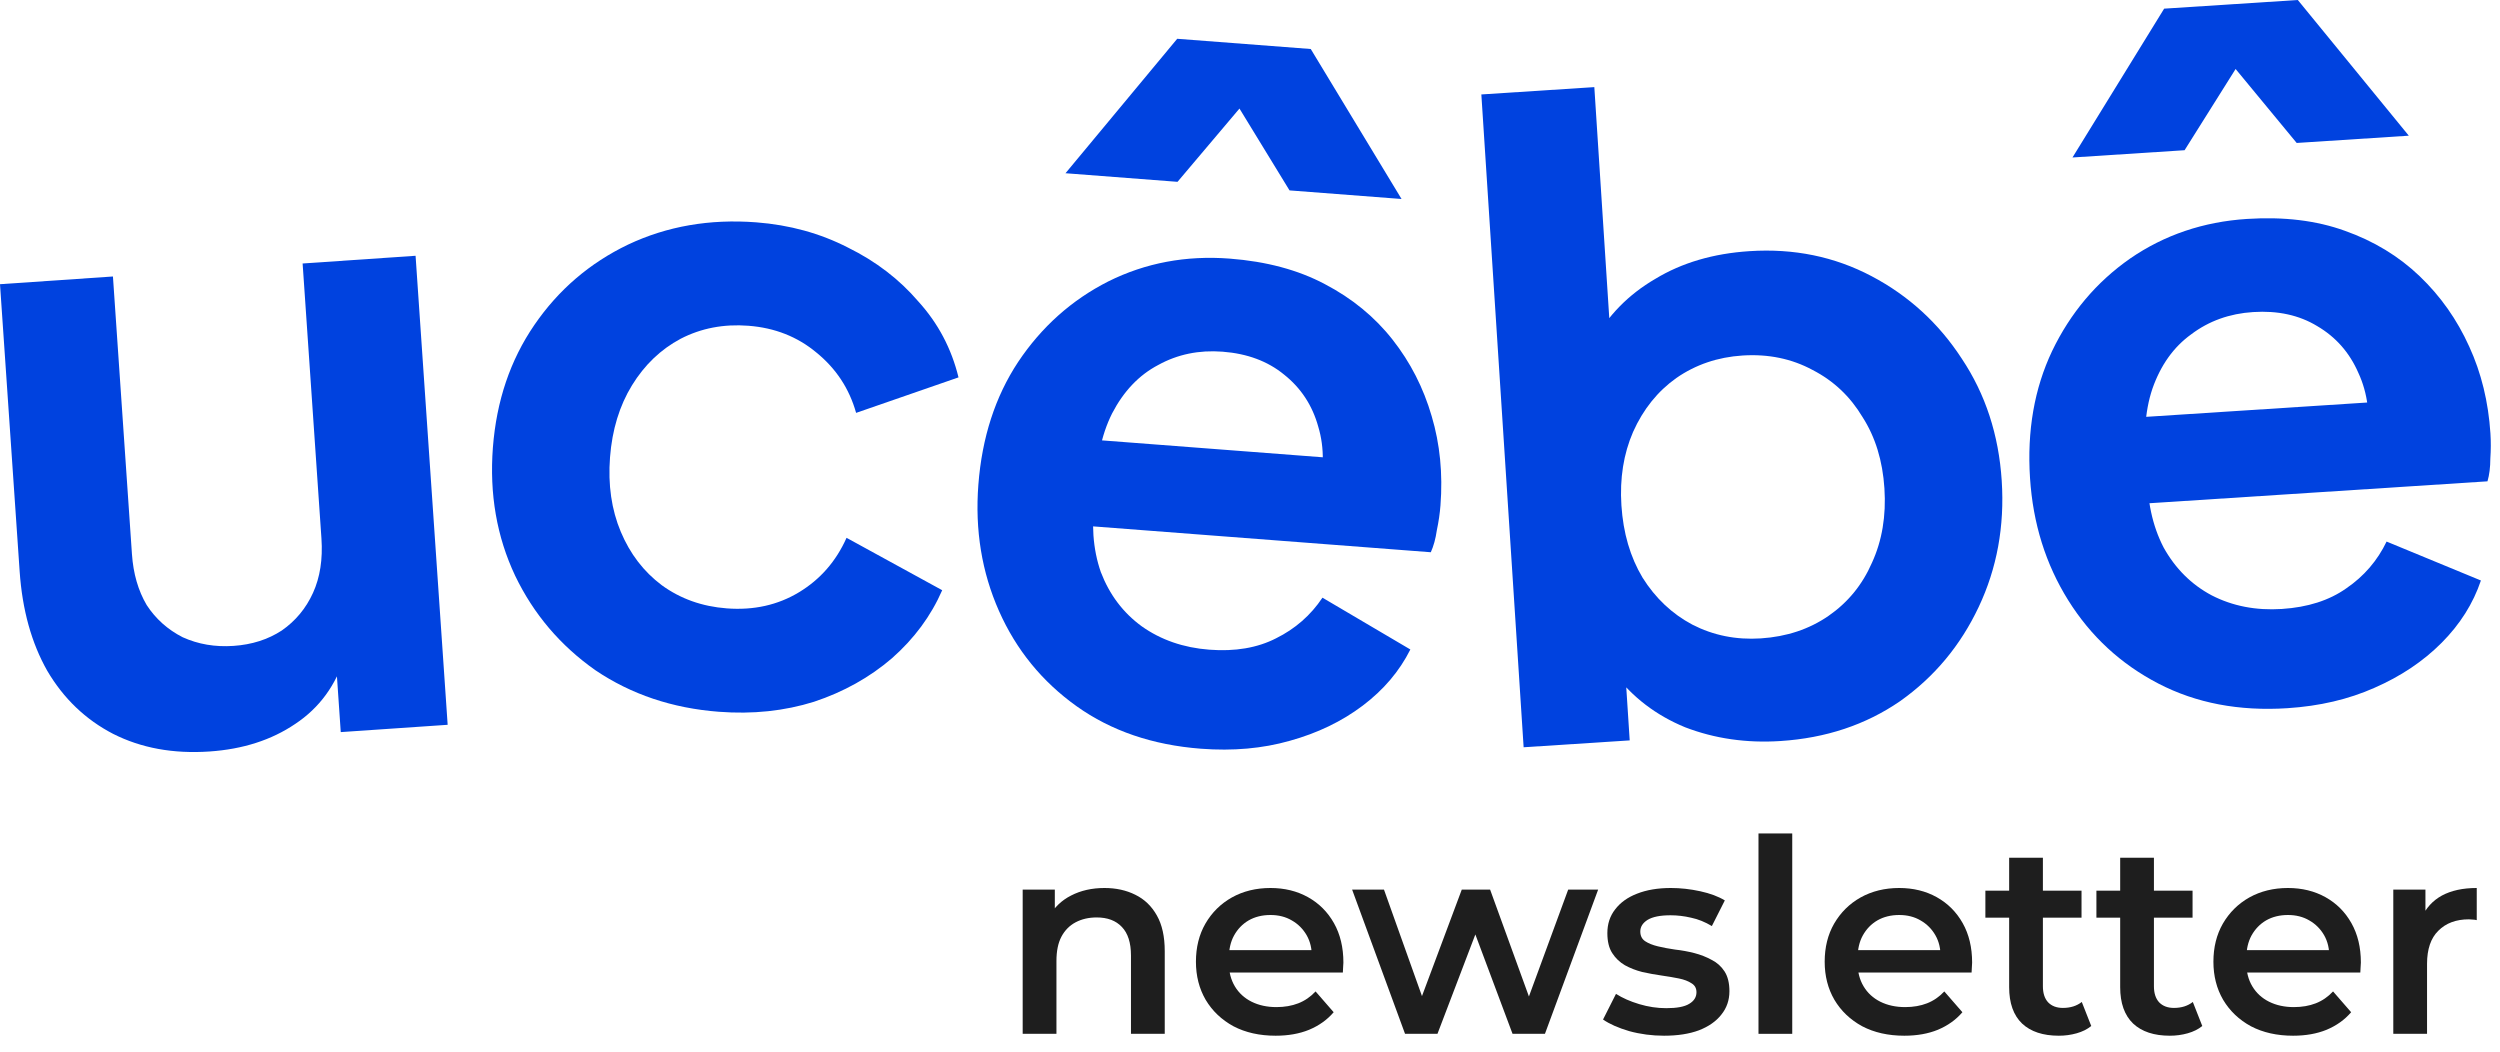 <svg width="126" height="53" viewBox="0 0 126 53" fill="none" xmlns="http://www.w3.org/2000/svg">
<path d="M10.561 37.875C8.736 38 7.115 37.703 5.698 36.985C4.31 36.265 3.204 35.206 2.381 33.807C1.587 32.406 1.123 30.735 0.99 28.794L0 14.324L5.692 13.935L6.65 27.927C6.717 28.912 6.965 29.768 7.393 30.495C7.848 31.192 8.453 31.733 9.207 32.117C9.988 32.471 10.842 32.617 11.769 32.553C12.696 32.49 13.508 32.231 14.204 31.776C14.899 31.291 15.423 30.659 15.777 29.878C16.131 29.097 16.272 28.185 16.201 27.142L15.252 13.28L20.945 12.891L22.562 36.53L17.174 36.898L16.856 32.249L17.39 33.042C16.939 34.528 16.101 35.677 14.876 36.488C13.68 37.298 12.241 37.76 10.561 37.875Z" fill="#0042DF"/>
<path d="M36.228 35.873C33.883 35.694 31.81 34.996 30.01 33.781C28.242 32.539 26.893 30.95 25.963 29.015C25.036 27.051 24.663 24.897 24.842 22.552C25.022 20.206 25.718 18.148 26.932 16.378C28.145 14.607 29.719 13.257 31.654 12.328C33.618 11.4 35.772 11.027 38.117 11.206C39.797 11.335 41.337 11.759 42.738 12.478C44.141 13.168 45.324 14.074 46.286 15.196C47.28 16.291 47.954 17.566 48.309 19.02L43.148 20.809C42.805 19.589 42.14 18.577 41.153 17.773C40.195 16.972 39.05 16.52 37.718 16.418C36.473 16.322 35.335 16.541 34.304 17.074C33.302 17.608 32.485 18.39 31.853 19.419C31.221 20.448 30.852 21.658 30.745 23.047C30.639 24.437 30.82 25.689 31.288 26.802C31.756 27.916 32.444 28.813 33.353 29.494C34.291 30.177 35.382 30.567 36.627 30.662C37.988 30.766 39.202 30.495 40.271 29.849C41.34 29.203 42.138 28.289 42.666 27.106L47.487 29.747C46.921 31.043 46.077 32.187 44.952 33.178C43.83 34.141 42.522 34.871 41.028 35.368C39.536 35.836 37.936 36.004 36.228 35.873Z" fill="#0042DF"/>
<path d="M60.521 37.735C58.089 37.548 56.003 36.835 54.264 35.596C52.524 34.355 51.22 32.756 50.35 30.796C49.481 28.837 49.134 26.713 49.31 24.426C49.492 22.052 50.159 19.992 51.312 18.246C52.496 16.473 54.013 15.118 55.861 14.182C57.738 13.248 59.776 12.866 61.977 13.034C63.83 13.177 65.428 13.605 66.771 14.319C68.143 15.036 69.28 15.967 70.182 17.114C71.085 18.261 71.743 19.549 72.158 20.979C72.575 22.379 72.722 23.876 72.6 25.468C72.569 25.873 72.508 26.291 72.417 26.721C72.355 27.153 72.253 27.524 72.113 27.833L53.873 26.436L54.206 22.093L69.232 23.244L66.383 25.079C66.746 23.767 66.764 22.575 66.439 21.501C66.142 20.43 65.569 19.556 64.718 18.88C63.896 18.205 62.862 17.82 61.617 17.725C60.43 17.634 59.35 17.857 58.377 18.394C57.407 18.902 56.631 19.716 56.05 20.836C55.5 21.93 55.221 23.292 55.212 24.922C54.986 26.361 55.075 27.664 55.481 28.831C55.918 29.971 56.605 30.882 57.543 31.566C58.51 32.251 59.644 32.644 60.947 32.744C62.25 32.844 63.371 32.653 64.311 32.172C65.28 31.693 66.06 31.01 66.652 30.123L71.082 32.734C70.533 33.828 69.732 34.771 68.681 35.564C67.63 36.358 66.406 36.948 65.007 37.336C63.638 37.726 62.142 37.859 60.521 37.735ZM53.701 8.731L59.331 1.955L66.062 2.47L70.638 10.029L64.992 9.596L62.469 5.471L59.347 9.164L53.701 8.731Z" fill="#0042DF"/>
<path d="M89.733 37.348C88.024 37.459 86.423 37.228 84.931 36.655C83.466 36.052 82.272 35.14 81.349 33.919L81.841 32.752L82.137 37.316L76.791 37.662L74.66 4.76L80.354 4.391L81.257 18.343L80.312 17.226C81.041 15.899 82.078 14.842 83.424 14.057C84.768 13.242 86.353 12.776 88.178 12.658C90.409 12.513 92.459 12.933 94.326 13.918C96.194 14.903 97.71 16.288 98.873 18.075C100.065 19.86 100.737 21.912 100.887 24.23C101.035 26.519 100.648 28.639 99.727 30.59C98.806 32.541 97.483 34.126 95.758 35.343C94.031 36.531 92.022 37.2 89.733 37.348ZM88.744 32.175C90.048 32.09 91.187 31.711 92.162 31.037C93.136 30.362 93.864 29.471 94.346 28.364C94.856 27.254 95.066 26.004 94.975 24.613C94.885 23.222 94.517 22.024 93.87 21.018C93.25 19.982 92.413 19.192 91.359 18.649C90.304 18.078 89.124 17.834 87.82 17.918C86.574 17.999 85.464 18.376 84.489 19.051C83.543 19.723 82.817 20.628 82.308 21.767C81.827 22.875 81.631 24.11 81.719 25.471C81.809 26.862 82.164 28.076 82.784 29.112C83.433 30.147 84.27 30.937 85.294 31.481C86.348 32.024 87.498 32.255 88.744 32.175Z" fill="#0042DF"/>
<path d="M115.285 35.693C112.851 35.851 110.686 35.438 108.789 34.455C106.892 33.472 105.375 32.072 104.239 30.254C103.103 28.437 102.461 26.383 102.313 24.094C102.159 21.718 102.53 19.584 103.426 17.693C104.349 15.771 105.659 14.217 107.358 13.03C109.085 11.842 111.049 11.176 113.251 11.034C115.106 10.914 116.748 11.113 118.179 11.631C119.638 12.148 120.895 12.91 121.949 13.918C123.004 14.927 123.837 16.11 124.449 17.467C125.059 18.795 125.415 20.256 125.518 21.849C125.544 22.255 125.543 22.677 125.513 23.115C125.512 23.552 125.464 23.933 125.369 24.259L107.114 25.442L106.832 21.095L121.871 20.121L119.308 22.339C119.483 20.989 119.334 19.806 118.86 18.789C118.416 17.77 117.725 16.985 116.787 16.435C115.879 15.883 114.801 15.647 113.555 15.728C112.367 15.805 111.329 16.177 110.442 16.846C109.552 17.486 108.898 18.401 108.481 19.592C108.09 20.752 108.006 22.14 108.227 23.755C108.205 25.211 108.476 26.488 109.042 27.586C109.635 28.654 110.444 29.46 111.468 30.005C112.522 30.547 113.701 30.776 115.005 30.692C116.309 30.608 117.392 30.261 118.254 29.652C119.146 29.042 119.823 28.256 120.284 27.295L125.038 29.257C124.647 30.417 123.988 31.463 123.059 32.396C122.13 33.33 121 34.086 119.67 34.667C118.369 35.246 116.908 35.588 115.285 35.693ZM104.453 7.937L109.073 0.436L115.81 0L121.404 6.839L115.753 7.205L112.675 3.477L110.103 7.571L104.453 7.937Z" fill="#0042DF"/>
<path d="M55.667 44.755C56.248 44.755 56.765 44.869 57.219 45.096C57.682 45.322 58.045 45.672 58.308 46.144C58.571 46.606 58.703 47.205 58.703 47.94V52.105H57.001V48.158C57.001 47.514 56.847 47.033 56.539 46.715C56.239 46.398 55.817 46.239 55.273 46.239C54.873 46.239 54.52 46.321 54.211 46.484C53.903 46.647 53.662 46.892 53.49 47.219C53.326 47.536 53.245 47.94 53.245 48.43V52.105H51.543V44.837H53.163V46.797L52.877 46.198C53.131 45.735 53.499 45.381 53.98 45.136C54.47 44.882 55.032 44.755 55.667 44.755Z" fill="#1E1E1E"/>
<path d="M64.291 52.2C63.483 52.2 62.775 52.042 62.167 51.724C61.569 51.398 61.101 50.953 60.765 50.39C60.439 49.828 60.275 49.188 60.275 48.471C60.275 47.745 60.434 47.105 60.752 46.552C61.078 45.989 61.523 45.549 62.086 45.232C62.657 44.914 63.306 44.755 64.032 44.755C64.74 44.755 65.371 44.91 65.924 45.218C66.478 45.527 66.913 45.962 67.231 46.525C67.548 47.087 67.707 47.75 67.707 48.512C67.707 48.584 67.703 48.666 67.693 48.757C67.693 48.848 67.689 48.934 67.68 49.016H61.623V47.886H66.781L66.115 48.24C66.124 47.822 66.037 47.455 65.856 47.137C65.674 46.82 65.425 46.57 65.107 46.389C64.799 46.207 64.44 46.116 64.032 46.116C63.615 46.116 63.247 46.207 62.93 46.389C62.621 46.57 62.376 46.824 62.195 47.151C62.022 47.468 61.936 47.845 61.936 48.281V48.553C61.936 48.988 62.036 49.374 62.235 49.71C62.435 50.045 62.716 50.304 63.079 50.486C63.442 50.667 63.86 50.758 64.332 50.758C64.74 50.758 65.107 50.694 65.434 50.567C65.761 50.44 66.051 50.24 66.305 49.968L67.217 51.016C66.89 51.398 66.478 51.692 65.978 51.901C65.489 52.101 64.926 52.2 64.291 52.2Z" fill="#1E1E1E"/>
<path d="M70.814 52.105L68.147 44.837H69.753L72.04 51.248H71.277L73.673 44.837H75.102L77.43 51.248H76.681L79.036 44.837H80.546L77.865 52.105H76.232L74.108 46.429H74.612L72.448 52.105H70.814Z" fill="#1E1E1E"/>
<path d="M83.869 52.2C83.261 52.2 82.676 52.123 82.113 51.969C81.56 51.806 81.12 51.611 80.793 51.384L81.446 50.091C81.773 50.3 82.163 50.472 82.617 50.608C83.07 50.744 83.524 50.812 83.978 50.812C84.513 50.812 84.899 50.74 85.135 50.594C85.38 50.449 85.502 50.254 85.502 50.009C85.502 49.809 85.421 49.66 85.257 49.56C85.094 49.451 84.881 49.369 84.618 49.315C84.354 49.261 84.059 49.211 83.733 49.165C83.415 49.12 83.093 49.061 82.766 48.988C82.449 48.907 82.159 48.793 81.895 48.648C81.632 48.494 81.419 48.29 81.256 48.035C81.092 47.782 81.011 47.446 81.011 47.028C81.011 46.566 81.142 46.166 81.405 45.831C81.668 45.486 82.036 45.223 82.508 45.041C82.989 44.851 83.556 44.755 84.209 44.755C84.699 44.755 85.194 44.81 85.693 44.919C86.192 45.028 86.605 45.182 86.931 45.381L86.278 46.674C85.933 46.466 85.584 46.325 85.23 46.252C84.885 46.171 84.54 46.13 84.196 46.13C83.678 46.13 83.293 46.207 83.039 46.361C82.794 46.516 82.671 46.711 82.671 46.947C82.671 47.164 82.753 47.328 82.916 47.437C83.079 47.545 83.293 47.632 83.556 47.695C83.819 47.759 84.109 47.813 84.427 47.859C84.754 47.895 85.076 47.954 85.393 48.035C85.711 48.117 86.001 48.231 86.264 48.376C86.537 48.512 86.754 48.707 86.918 48.961C87.081 49.215 87.163 49.546 87.163 49.955C87.163 50.408 87.027 50.803 86.754 51.139C86.491 51.475 86.115 51.738 85.625 51.928C85.135 52.11 84.549 52.2 83.869 52.2Z" fill="#1E1E1E"/>
<path d="M88.628 52.105V42.006H90.329V52.105H88.628Z" fill="#1E1E1E"/>
<path d="M95.979 52.2C95.171 52.2 94.463 52.042 93.856 51.724C93.257 51.398 92.789 50.953 92.454 50.39C92.127 49.828 91.964 49.188 91.964 48.471C91.964 47.745 92.122 47.105 92.44 46.552C92.767 45.989 93.211 45.549 93.774 45.232C94.346 44.914 94.994 44.755 95.72 44.755C96.428 44.755 97.059 44.91 97.612 45.218C98.166 45.527 98.601 45.962 98.919 46.525C99.236 47.087 99.395 47.75 99.395 48.512C99.395 48.584 99.391 48.666 99.382 48.757C99.382 48.848 99.377 48.934 99.368 49.016H93.311V47.886H98.47L97.803 48.24C97.812 47.822 97.726 47.455 97.544 47.137C97.363 46.82 97.113 46.57 96.796 46.389C96.487 46.207 96.129 46.116 95.72 46.116C95.303 46.116 94.935 46.207 94.618 46.389C94.309 46.57 94.064 46.824 93.883 47.151C93.71 47.468 93.624 47.845 93.624 48.281V48.553C93.624 48.988 93.724 49.374 93.924 49.71C94.123 50.045 94.404 50.304 94.767 50.486C95.13 50.667 95.548 50.758 96.02 50.758C96.428 50.758 96.796 50.694 97.122 50.567C97.449 50.44 97.739 50.24 97.993 49.968L98.905 51.016C98.579 51.398 98.166 51.692 97.667 51.901C97.177 52.101 96.614 52.2 95.979 52.2Z" fill="#1E1E1E"/>
<path d="M103.765 52.2C102.967 52.2 102.35 51.996 101.914 51.588C101.479 51.171 101.261 50.558 101.261 49.751V43.231H102.962V49.71C102.962 50.054 103.048 50.322 103.221 50.513C103.402 50.703 103.652 50.799 103.969 50.799C104.351 50.799 104.668 50.699 104.922 50.499L105.399 51.711C105.199 51.874 104.954 51.996 104.664 52.078C104.373 52.16 104.074 52.2 103.765 52.2ZM100.063 46.252V44.891H104.909V46.252H100.063Z" fill="#1E1E1E"/>
<path d="M109.361 52.2C108.563 52.2 107.946 51.996 107.51 51.588C107.075 51.171 106.857 50.558 106.857 49.751V43.231H108.558V49.71C108.558 50.054 108.644 50.322 108.817 50.513C108.998 50.703 109.248 50.799 109.565 50.799C109.947 50.799 110.264 50.699 110.518 50.499L110.995 51.711C110.795 51.874 110.55 51.996 110.26 52.078C109.969 52.16 109.67 52.2 109.361 52.2ZM105.659 46.252V44.891H110.505V46.252H105.659Z" fill="#1E1E1E"/>
<path d="M115.571 52.2C114.764 52.2 114.056 52.042 113.448 51.724C112.849 51.398 112.382 50.953 112.046 50.39C111.719 49.828 111.556 49.188 111.556 48.471C111.556 47.745 111.715 47.105 112.032 46.552C112.359 45.989 112.804 45.549 113.366 45.232C113.938 44.914 114.587 44.755 115.313 44.755C116.02 44.755 116.651 44.91 117.205 45.218C117.758 45.527 118.194 45.962 118.511 46.525C118.829 47.087 118.988 47.75 118.988 48.512C118.988 48.584 118.983 48.666 118.974 48.757C118.974 48.848 118.969 48.934 118.96 49.016H112.903V47.886H118.062L117.395 48.24C117.404 47.822 117.318 47.455 117.137 47.137C116.955 46.82 116.706 46.57 116.388 46.389C116.079 46.207 115.721 46.116 115.313 46.116C114.895 46.116 114.528 46.207 114.21 46.389C113.902 46.57 113.657 46.824 113.475 47.151C113.303 47.468 113.217 47.845 113.217 48.281V48.553C113.217 48.988 113.316 49.374 113.516 49.71C113.716 50.045 113.997 50.304 114.36 50.486C114.723 50.667 115.14 50.758 115.612 50.758C116.02 50.758 116.388 50.694 116.715 50.567C117.041 50.44 117.332 50.24 117.586 49.968L118.498 51.016C118.171 51.398 117.758 51.692 117.259 51.901C116.769 52.101 116.206 52.2 115.571 52.2Z" fill="#1E1E1E"/>
<path d="M120.622 52.105V44.837H122.242V46.838L122.051 46.252C122.269 45.763 122.609 45.391 123.072 45.136C123.544 44.882 124.129 44.755 124.828 44.755V46.375C124.755 46.357 124.687 46.348 124.624 46.348C124.56 46.339 124.497 46.334 124.433 46.334C123.789 46.334 123.276 46.525 122.895 46.906C122.514 47.278 122.323 47.836 122.323 48.58V52.105H120.622Z" fill="#1E1E1E"/>
</svg>

